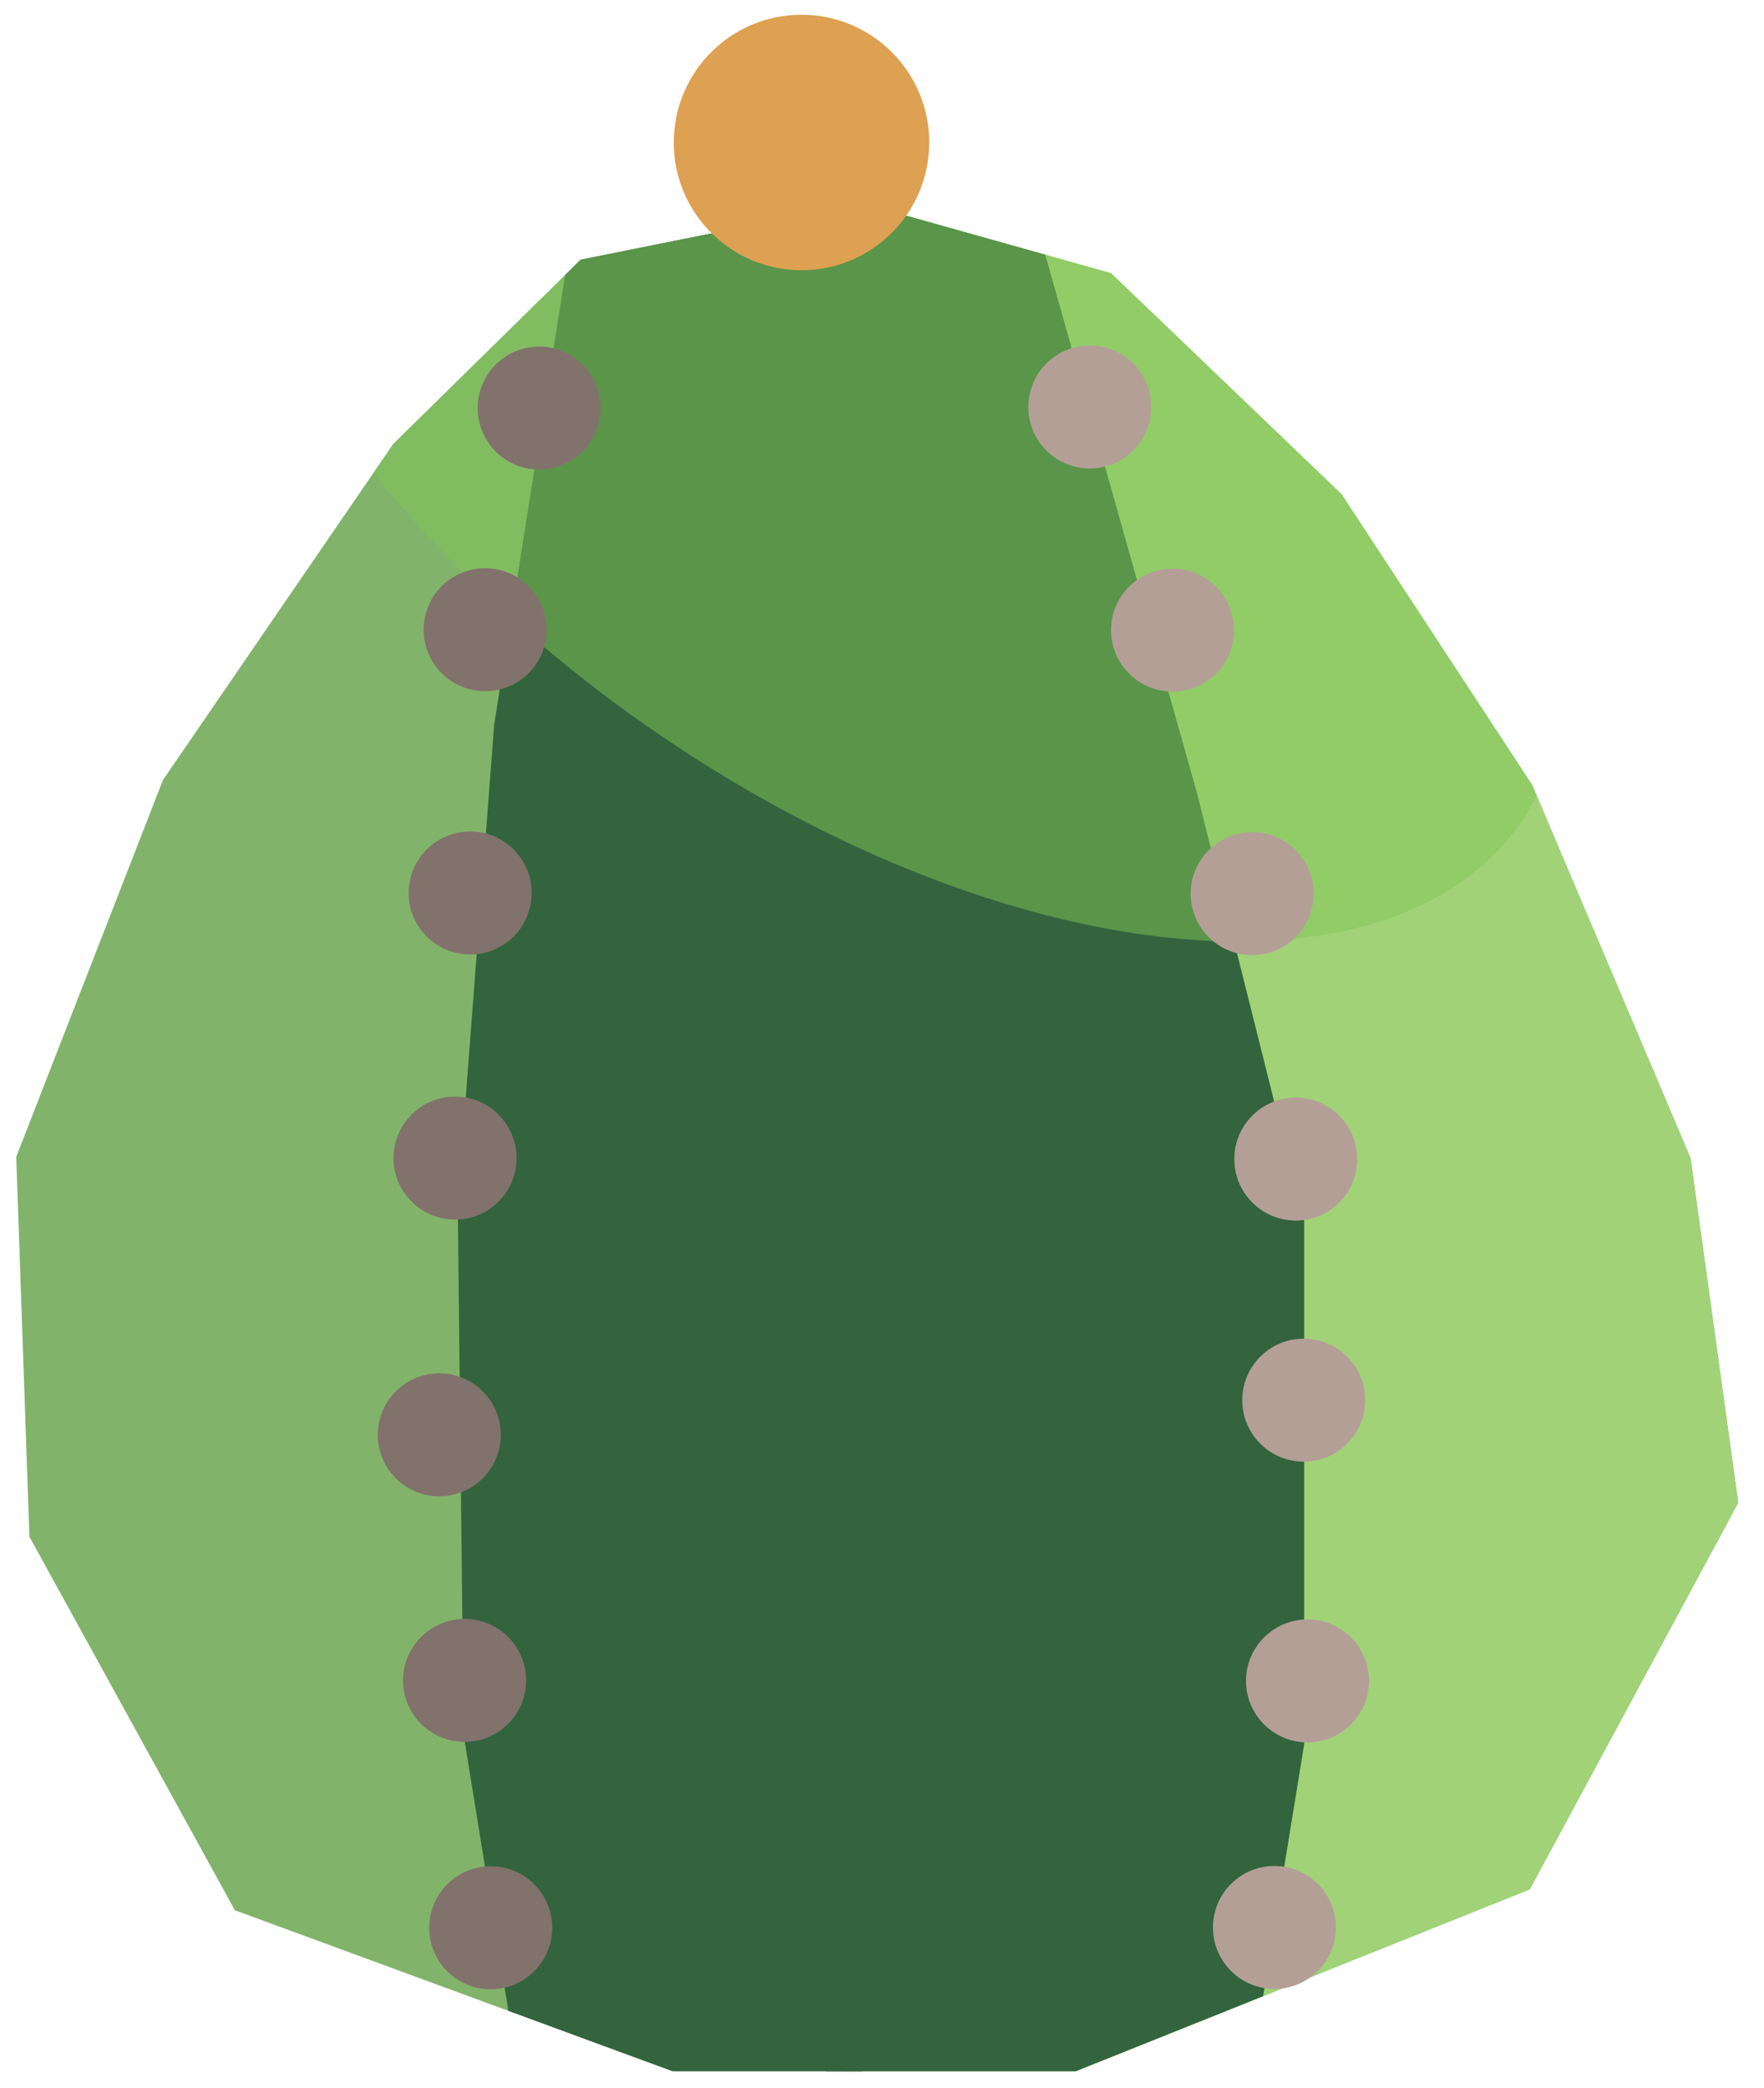 <?xml version="1.0" encoding="UTF-8" standalone="no"?><!DOCTYPE svg PUBLIC "-//W3C//DTD SVG 1.1//EN" "http://www.w3.org/Graphics/SVG/1.1/DTD/svg11.dtd"><svg width="100%" height="100%" viewBox="0 0 49 58" version="1.1" xmlns="http://www.w3.org/2000/svg" xmlns:xlink="http://www.w3.org/1999/xlink" xml:space="preserve" xmlns:serif="http://www.serif.com/" style="fill-rule:evenodd;clip-rule:evenodd;stroke-linecap:round;stroke-linejoin:round;stroke-miterlimit:1.5;"><g id="cactus09"><path d="M48.284,41.74l-1.324,-9.571l-4.397,-10.359l-5.3,-8.083l-6.403,-6.138l-6.924,-1.944l-7.805,1.569l-5.204,5.114l-6.4,9.336l-4.076,10.469l0.366,10.55l5.708,10.377l12.16,4.471l11.196,0l12.613,-5.052l5.79,-10.739Z" style="fill:#82b36a;"/><clipPath id="_clip1"><path d="M48.284,41.74l-1.324,-9.571l-4.397,-10.359l-5.3,-8.083l-6.403,-6.138l-6.924,-1.944l-7.805,1.569l-5.204,5.114l-6.4,9.336l-4.076,10.469l0.366,10.55l5.708,10.377l12.16,4.471l11.196,0l12.613,-5.052l5.79,-10.739Z"/></clipPath><g clip-path="url(#_clip1)"><path d="M25.494,-10.959l-1.211,8.831l-0.89,62.903l23.567,7.136l13.009,-14.962c3.849,-41.307 -8.935,-79.846 -34.475,-63.908Z" style="fill:#a1d277;stroke:#000;stroke-width:1px;"/><path d="M31.356,0.961c9.707,6.793 14.58,16.606 10.876,21.899c-3.704,5.292 -14.592,4.075 -24.298,-2.718c-9.707,-6.793 -14.58,-16.605 -10.876,-21.898c3.704,-5.293 14.592,-4.076 24.298,2.717Z" style="fill:#83c759;fill-opacity:0.5;"/><path d="M13.727,20.129l2.764,-17.482l7.792,-3.891l2.799,1.399l6.178,21.919l2.967,11.853l0,14.524l-1.779,10.913l-19.687,0.433l-1.882,-11.606l-0.164,-14.78l1.012,-13.282Z" style="fill:#33643d;"/><clipPath id="_clip2"><path d="M13.727,20.129l2.764,-17.482l7.792,-3.891l2.799,1.399l6.178,21.919l2.967,11.853l0,14.524l-1.779,10.913l-19.687,0.433l-1.882,-11.606l-0.164,-14.78l1.012,-13.282Z"/></clipPath><g clip-path="url(#_clip2)"><path d="M31.356,0.961c9.707,6.793 14.58,16.606 10.876,21.899c-3.704,5.292 -14.592,4.075 -24.298,-2.718c-9.707,-6.793 -14.58,-16.605 -10.876,-21.898c3.704,-5.293 14.592,-4.076 24.298,2.717Z" style="fill:#83c759;fill-opacity:0.5;"/></g></g><g><path d="M30.321,13.012c-0.942,0.028 -1.729,-0.715 -1.756,-1.658c-0.027,-0.942 0.716,-1.729 1.658,-1.756c0.942,-0.027 1.729,0.716 1.756,1.658c0.027,0.942 -0.716,1.729 -1.658,1.756Z" style="fill:#b49f97;"/><path d="M32.62,19.208c-0.942,0.028 -1.729,-0.715 -1.757,-1.658c-0.027,-0.942 0.716,-1.729 1.658,-1.756c0.943,-0.027 1.73,0.716 1.757,1.658c0.027,0.942 -0.716,1.729 -1.658,1.756Z" style="fill:#b49f97;"/><path d="M34.831,26.529c-0.943,0.027 -1.73,-0.715 -1.757,-1.658c-0.027,-0.942 0.716,-1.729 1.658,-1.756c0.942,-0.027 1.729,0.716 1.757,1.658c0.027,0.942 -0.716,1.729 -1.658,1.756Z" style="fill:#b49f97;"/><path d="M36.264,40.598c-0.942,0.027 -1.729,-0.716 -1.756,-1.658c-0.027,-0.942 0.716,-1.729 1.658,-1.757c0.942,-0.027 1.729,0.716 1.756,1.658c0.028,0.943 -0.715,1.73 -1.658,1.757Z" style="fill:#b49f97;"/><path d="M36.369,48.397c-0.942,0.027 -1.729,-0.716 -1.757,-1.658c-0.027,-0.942 0.716,-1.729 1.658,-1.757c0.943,-0.027 1.73,0.716 1.757,1.658c0.027,0.943 -0.716,1.73 -1.658,1.757Z" style="fill:#b49f97;"/><path d="M35.45,55.244c-0.942,0.027 -1.729,-0.715 -1.756,-1.658c-0.027,-0.942 0.716,-1.729 1.658,-1.756c0.942,-0.027 1.729,0.716 1.756,1.658c0.027,0.942 -0.716,1.729 -1.658,1.756Z" style="fill:#b49f97;"/><path d="M36.043,33.902c-0.942,0.027 -1.729,-0.716 -1.756,-1.658c-0.028,-0.942 0.715,-1.729 1.658,-1.756c0.942,-0.027 1.729,0.716 1.756,1.658c0.027,0.942 -0.716,1.729 -1.658,1.756Z" style="fill:#b49f97;"/></g><g><g><path d="M14.879,13.04c0.941,0.053 1.749,-0.667 1.802,-1.608c0.054,-0.941 -0.666,-1.749 -1.608,-1.802c-0.941,-0.054 -1.748,0.666 -1.802,1.607c-0.054,0.942 0.667,1.749 1.608,1.803Z" style="fill:#b49f97;"/><path d="M13.378,19.196c0.941,0.054 1.749,-0.666 1.803,-1.608c0.053,-0.941 -0.667,-1.748 -1.608,-1.802c-0.941,-0.054 -1.749,0.667 -1.803,1.608c-0.053,0.941 0.667,1.749 1.608,1.802Z" style="fill:#b49f97;"/><path d="M12.961,26.508c0.942,0.054 1.749,-0.666 1.803,-1.607c0.053,-0.942 -0.667,-1.749 -1.608,-1.803c-0.941,-0.053 -1.749,0.667 -1.802,1.608c-0.054,0.941 0.666,1.749 1.607,1.802Z" style="fill:#b49f97;"/><path d="M12.103,41.559c0.941,0.053 1.749,-0.667 1.803,-1.608c0.053,-0.941 -0.667,-1.749 -1.608,-1.802c-0.941,-0.054 -1.749,0.666 -1.802,1.607c-0.054,0.941 0.666,1.749 1.607,1.803Z" style="fill:#b49f97;"/><path d="M12.807,48.38c0.941,0.054 1.749,-0.667 1.803,-1.608c0.053,-0.941 -0.667,-1.748 -1.608,-1.802c-0.941,-0.054 -1.749,0.667 -1.803,1.608c-0.053,0.941 0.667,1.749 1.608,1.802Z" style="fill:#b49f97;"/><path d="M13.533,55.251c0.941,0.054 1.748,-0.667 1.802,-1.608c0.054,-0.941 -0.667,-1.749 -1.608,-1.802c-0.941,-0.054 -1.748,0.667 -1.802,1.608c-0.054,0.941 0.667,1.748 1.608,1.802Z" style="fill:#b49f97;"/><path d="M12.542,33.872c0.941,0.054 1.748,-0.666 1.802,-1.607c0.054,-0.941 -0.667,-1.749 -1.608,-1.803c-0.941,-0.053 -1.749,0.667 -1.802,1.608c-0.054,0.941 0.667,1.749 1.608,1.802Z" style="fill:#b49f97;"/></g><g><g opacity="0.3"><path d="M15.591,9.741c-0.88,-0.339 -1.869,0.1 -2.208,0.979c-0.339,0.879 0.099,1.869 0.979,2.208c0.879,0.339 1.868,-0.099 2.208,-0.979c0.339,-0.879 -0.1,-1.869 -0.979,-2.208Z" style="fill:#090705;"/><path d="M13.378,19.196c0.941,0.054 1.749,-0.666 1.803,-1.608c0.053,-0.941 -0.667,-1.748 -1.608,-1.802c-0.941,-0.054 -1.749,0.667 -1.803,1.608c-0.053,0.941 0.667,1.749 1.608,1.802Z" style="fill:#090705;"/><path d="M12.961,26.508c0.942,0.054 1.749,-0.666 1.803,-1.607c0.053,-0.942 -0.667,-1.749 -1.608,-1.803c-0.941,-0.053 -1.749,0.667 -1.802,1.608c-0.054,0.941 0.666,1.749 1.607,1.802Z" style="fill:#090705;"/><path d="M12.103,41.559c0.941,0.053 1.749,-0.667 1.803,-1.608c0.053,-0.941 -0.667,-1.749 -1.608,-1.802c-0.941,-0.054 -1.749,0.666 -1.802,1.607c-0.054,0.941 0.666,1.749 1.607,1.803Z" style="fill:#090705;"/><path d="M12.807,48.38c0.941,0.054 1.749,-0.667 1.803,-1.608c0.053,-0.941 -0.667,-1.748 -1.608,-1.802c-0.941,-0.054 -1.749,0.667 -1.803,1.608c-0.053,0.941 0.667,1.749 1.608,1.802Z" style="fill:#090705;"/><path d="M13.533,55.251c0.941,0.054 1.748,-0.667 1.802,-1.608c0.054,-0.941 -0.667,-1.749 -1.608,-1.802c-0.941,-0.054 -1.748,0.667 -1.802,1.608c-0.054,0.941 0.667,1.748 1.608,1.802Z" style="fill:#090705;"/><path d="M12.542,33.872c0.941,0.054 1.748,-0.666 1.802,-1.607c0.054,-0.941 -0.667,-1.749 -1.608,-1.803c-0.941,-0.053 -1.749,0.667 -1.802,1.608c-0.054,0.941 0.667,1.749 1.608,1.802Z" style="fill:#090705;"/></g></g></g><g><circle cx="22.264" cy="3.958" r="3.548" style="fill:#dea052;"/></g></g></svg>